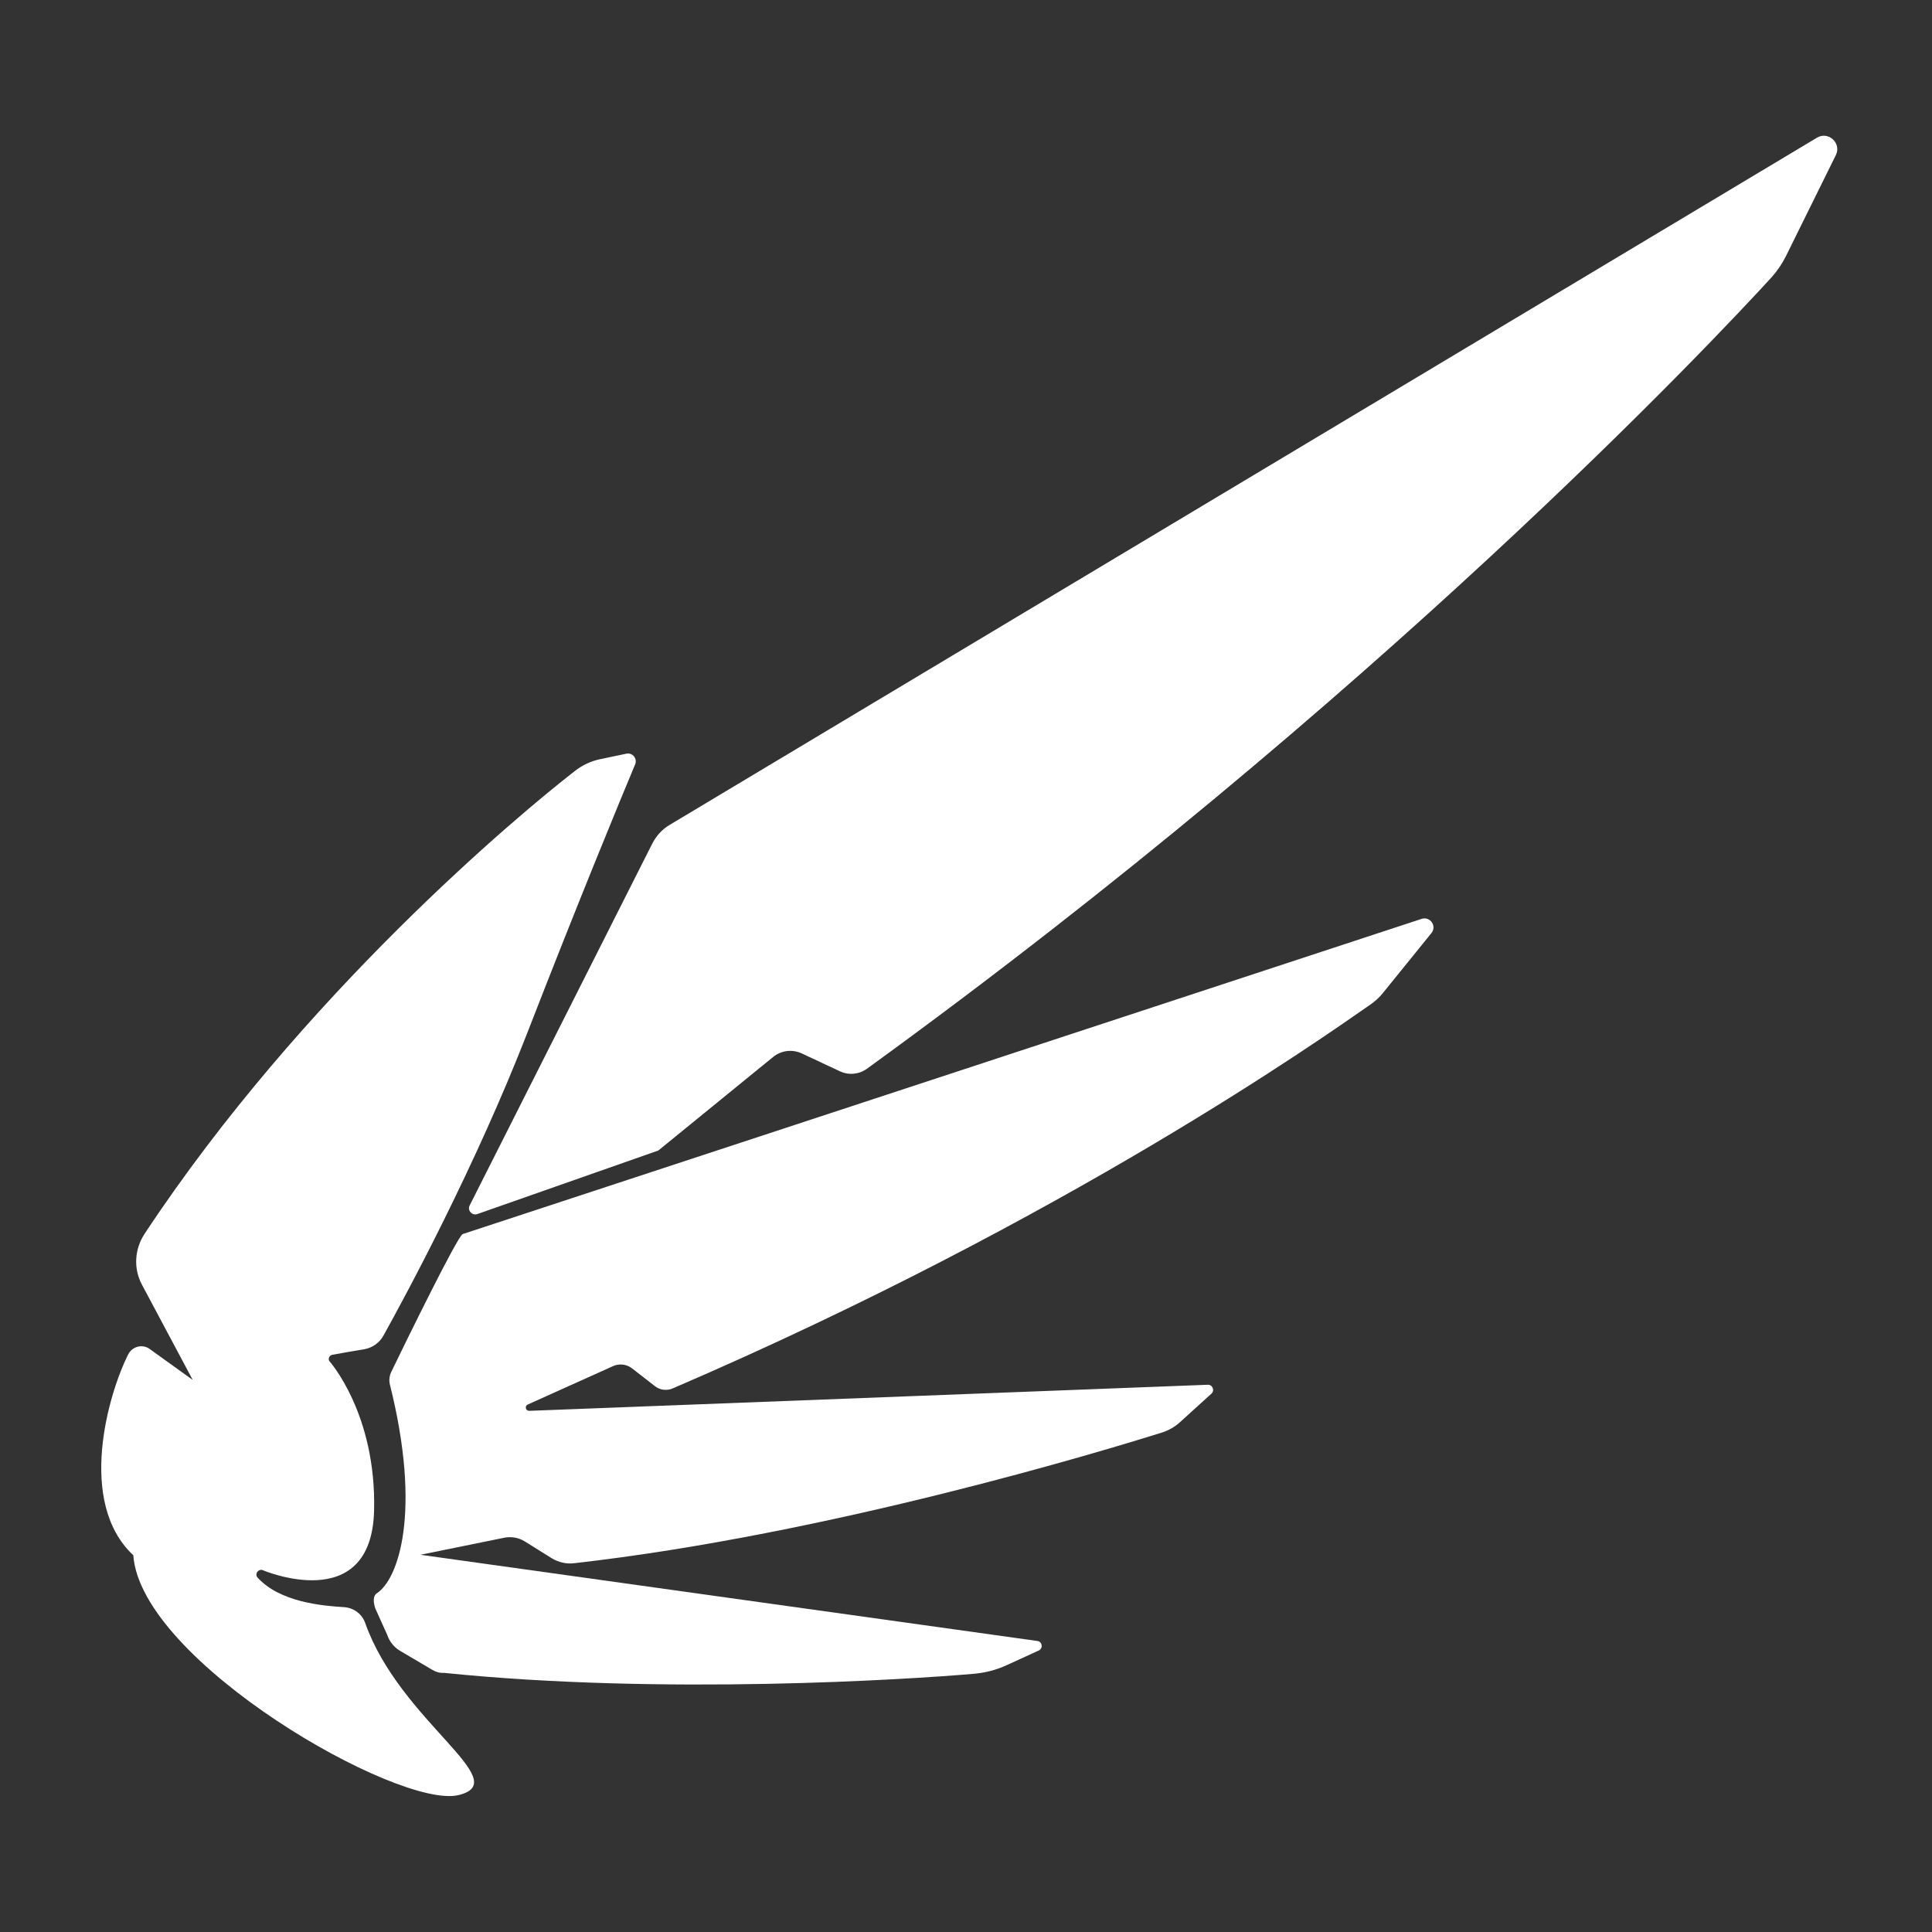 <svg xmlns="http://www.w3.org/2000/svg" viewBox="0 0 800 800"><rect x="0" y="0" width="800" height="800" fill="#333333" stroke="none"/><style>.st0{fill:#fff}.st1{fill:#f39e32}</style><g id="Layer_1"><path class="st0" d="M277.4 341.5L752.4 57c4.7-2.8 10.2 2.3 7.8 7.2l-20.7 41.9c-1.6 3.2-3.6 6.1-6 8.8-23.8 26-163 174.3-374.6 327.7-3.2 2.3-7.5 2.7-11.1 1l-15.8-7.4c-3.9-1.8-8.5-1.3-11.9 1.5l-47.5 38.7-74.9 26.3c-2.2.8-4.3-1.5-3.2-3.6l75.6-149.8c1.7-3.3 4.2-6 7.3-7.8zm-98.3 350l-13.4-7.9c-2.5-1.5-4.4-3.8-5.3-6.5l-5-11.1c-.7-2.1-1.2-5.1.7-6.3 8.7-5.7 18.7-33.2 5.3-86.6-.4-1.7-.1-3.6.7-5.2 5.4-11.2 27.4-56.2 29.5-56.9l397-130.5c3.6-1.2 6.5 3 4.1 5.9l-20 24.7c-1.5 1.9-3.3 3.5-5.3 4.9-19.7 13.7-125.3 88.5-288.8 158.9-2.5 1.1-5.4.7-7.5-1l-9.4-7.3c-2.3-1.8-5.5-2.1-8.1-.8l-35.1 15.8c-1.3.6-.9 2.6.6 2.6l281-10.8c2-.1 3 2.4 1.5 3.7l-13 11.8c-2.2 2-4.7 3.4-7.5 4.3-23.3 7.3-138 42.2-243.4 54.1-3.2.4-6.5-.4-9.3-2.1l-11.2-7c-2.5-1.5-5.4-2-8.2-1.5l-34.9 7.1 255.5 35.7c2 .3 2.4 3 .6 3.9l-13.1 6c-4.5 2.1-9.2 3.3-14.1 3.7-26.5 2.3-128.3 8.9-219.1-.4-2 .1-3.4-.4-4.8-1.2z"/><path class="st0" d="M55.2 644c3.1 44 110 105.3 134.7 99.3 23.5-5.7-24.3-30.5-38.7-71.3-1.3-3.7-4.7-6.2-8.6-6.5-9.5-.6-26.6-2.1-35.9-12.2-1.3-1.4 0-3.6 1.9-3.2 0 0 45.2 19.4 46.3-24.6 1-40.2-18.6-62-18.6-62-.5-1.1.2-2.3 1.3-2.5 3.1-.6 8.9-1.6 13.2-2.3 3.4-.6 6.4-2.7 8-5.7 8.9-16 37.9-69.6 59.7-125.7 20.8-53.6 38.3-96 44.5-110.8 1-2.4-1.1-5-3.7-4.4l-10.5 2.2c-4.1.8-7.9 2.6-11.2 5.3C215.2 337 125.3 411.8 59.8 511c-4.1 6.3-4.6 14.3-1 21l21 39.4L62 558.6c-3-2.2-7.2-1.1-8.9 2.2C44.9 577 31.7 622 55.2 644"/></g></svg>